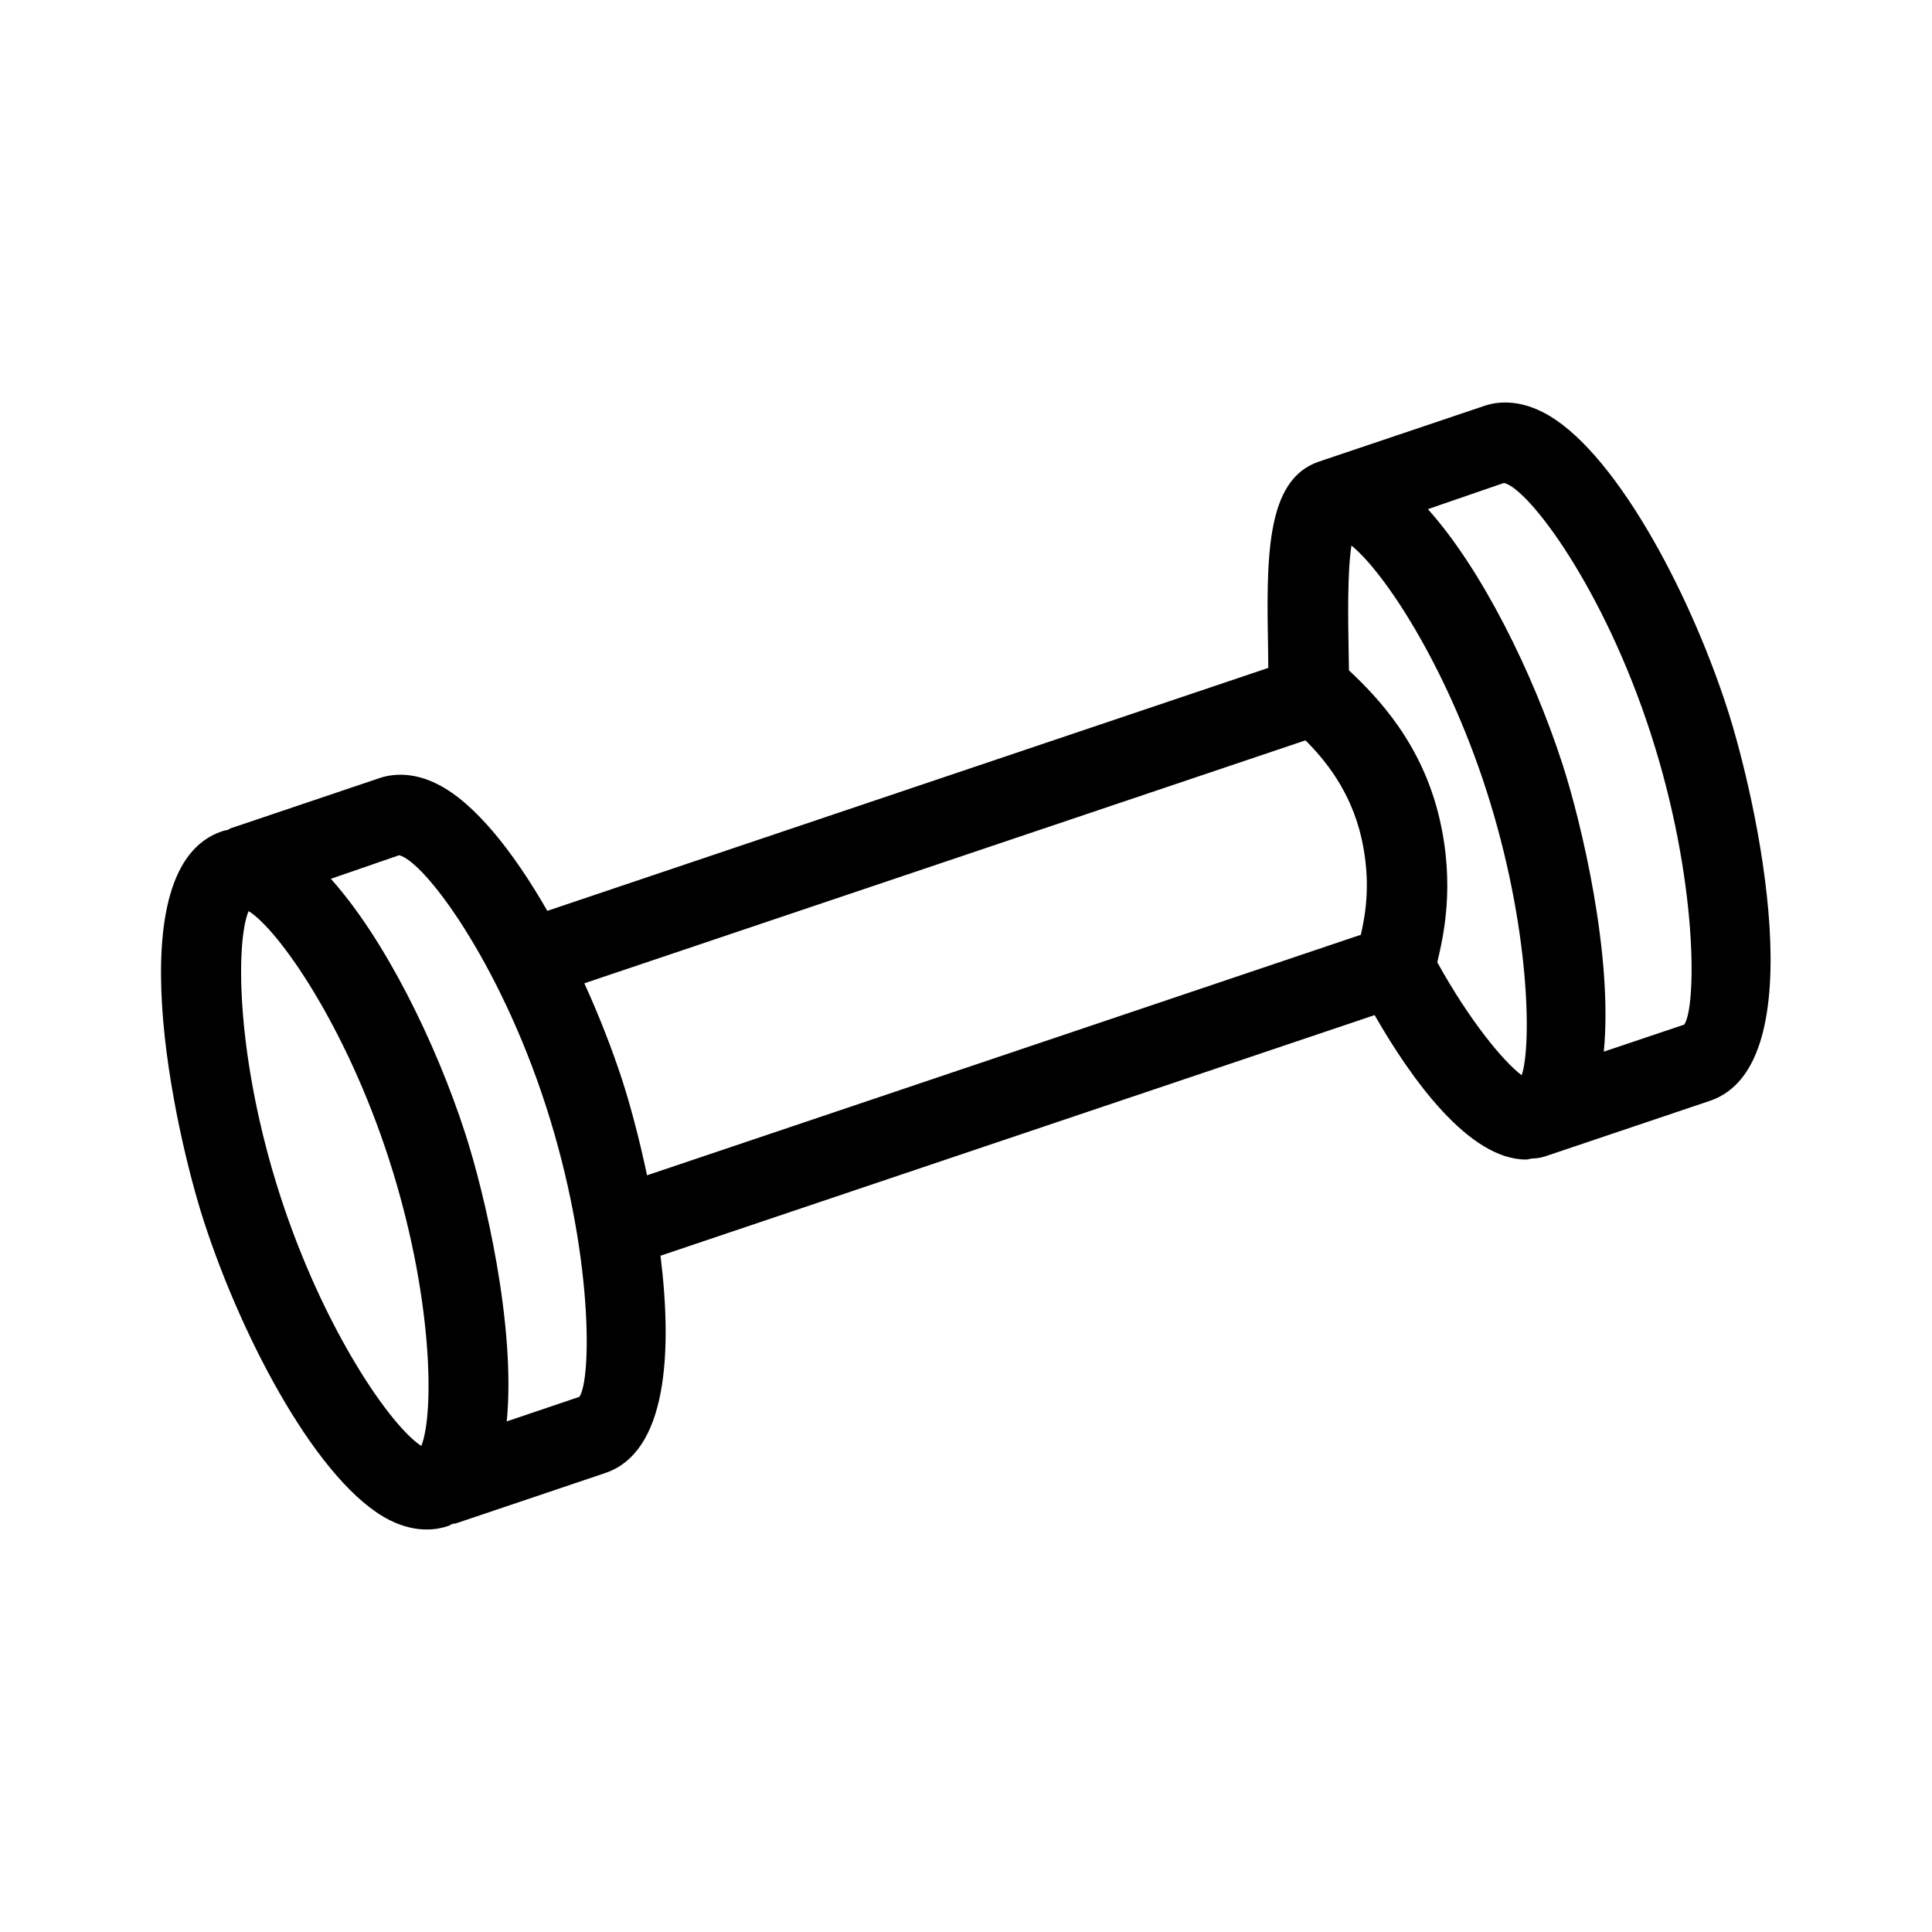<?xml version="1.0" encoding="UTF-8"?>
<svg width="24px" height="24px"  version="1.1" xmlns="http://www.w3.org/2000/svg" xmlns:xlink="http://www.w3.org/1999/xlink">
    <!-- Generator: Sketch 52.6 (67491) - http://www.bohemiancoding.com/sketch -->
    <title>Universe/ic_sport_thematic</title>
    <desc>Created with Sketch.</desc>
    <g id="Universe/ic_sport_thematic" stroke="none" stroke-width="1" fill="none" fill-rule="evenodd">
        <path d="M20.922,12.728 L19.923,13.064 C20.039,11.874 19.646,10.221 19.409,9.49 C19.038,8.346 18.402,7.065 17.738,6.325 L18.683,5.999 C18.994,6.073 19.922,7.309 20.505,9.109 C21.098,10.939 21.074,12.515 20.922,12.728 M17.854,11.953 L17.857,11.942 C17.928,11.64 18.076,11.013 17.885,10.181 C17.67,9.242 17.117,8.665 16.757,8.327 C16.756,8.247 16.755,8.162 16.753,8.074 C16.747,7.739 16.735,7.116 16.788,6.777 C17.185,7.097 17.951,8.236 18.458,9.798 C19.011,11.507 19.027,12.994 18.903,13.357 C18.682,13.193 18.259,12.686 17.854,11.953 M7.732,13.425 C7.603,13.029 7.442,12.617 7.259,12.215 L16.217,9.197 C16.458,9.437 16.777,9.823 16.911,10.404 C17.034,10.945 16.966,11.344 16.905,11.612 L8.038,14.6 C7.937,14.124 7.823,13.707 7.732,13.425 M7.197,17.352 L6.295,17.657 C6.411,16.466 6.017,14.813 5.78,14.082 C5.41,12.939 4.774,11.657 4.11,10.917 L4.958,10.624 C5.269,10.697 6.197,11.934 6.78,13.734 C7.373,15.564 7.349,17.139 7.197,17.352 M3.482,14.857 C2.939,13.18 2.921,11.721 3.088,11.318 C3.457,11.546 4.29,12.728 4.829,14.391 C5.376,16.078 5.398,17.547 5.234,17.962 C4.86,17.723 4.024,16.529 3.482,14.857 M21.456,8.8 C20.97,7.3 20.026,5.553 19.163,5.119 C18.847,4.959 18.591,4.989 18.433,5.044 L16.385,5.734 C15.714,5.959 15.733,6.948 15.753,8.091 L15.755,8.297 L6.799,11.315 C6.376,10.578 5.896,9.973 5.438,9.743 C5.123,9.583 4.867,9.613 4.708,9.668 L2.861,10.291 C2.851,10.295 2.844,10.303 2.834,10.308 C2.807,10.314 2.779,10.319 2.757,10.327 C1.437,10.771 2.17,14.051 2.531,15.166 C3.023,16.683 3.974,18.448 4.841,18.884 C5.015,18.971 5.17,19 5.3,19 C5.405,19 5.495,18.981 5.566,18.957 C5.585,18.952 5.599,18.939 5.616,18.931 C5.634,18.927 5.652,18.928 5.67,18.922 L7.517,18.299 C8.288,18.04 8.354,16.805 8.205,15.599 L17.076,12.61 C17.534,13.409 18.248,14.404 18.956,14.404 C18.982,14.404 19.008,14.394 19.034,14.391 C19.087,14.391 19.141,14.382 19.194,14.365 L21.241,13.675 C22.562,13.231 21.82,9.923 21.456,8.8" id="ic_sport_thematic" fill="currentColor"></path>
        <rect id="Padding" x="0" y="0" width="24" height="24"></rect>
    </g>
</svg>
